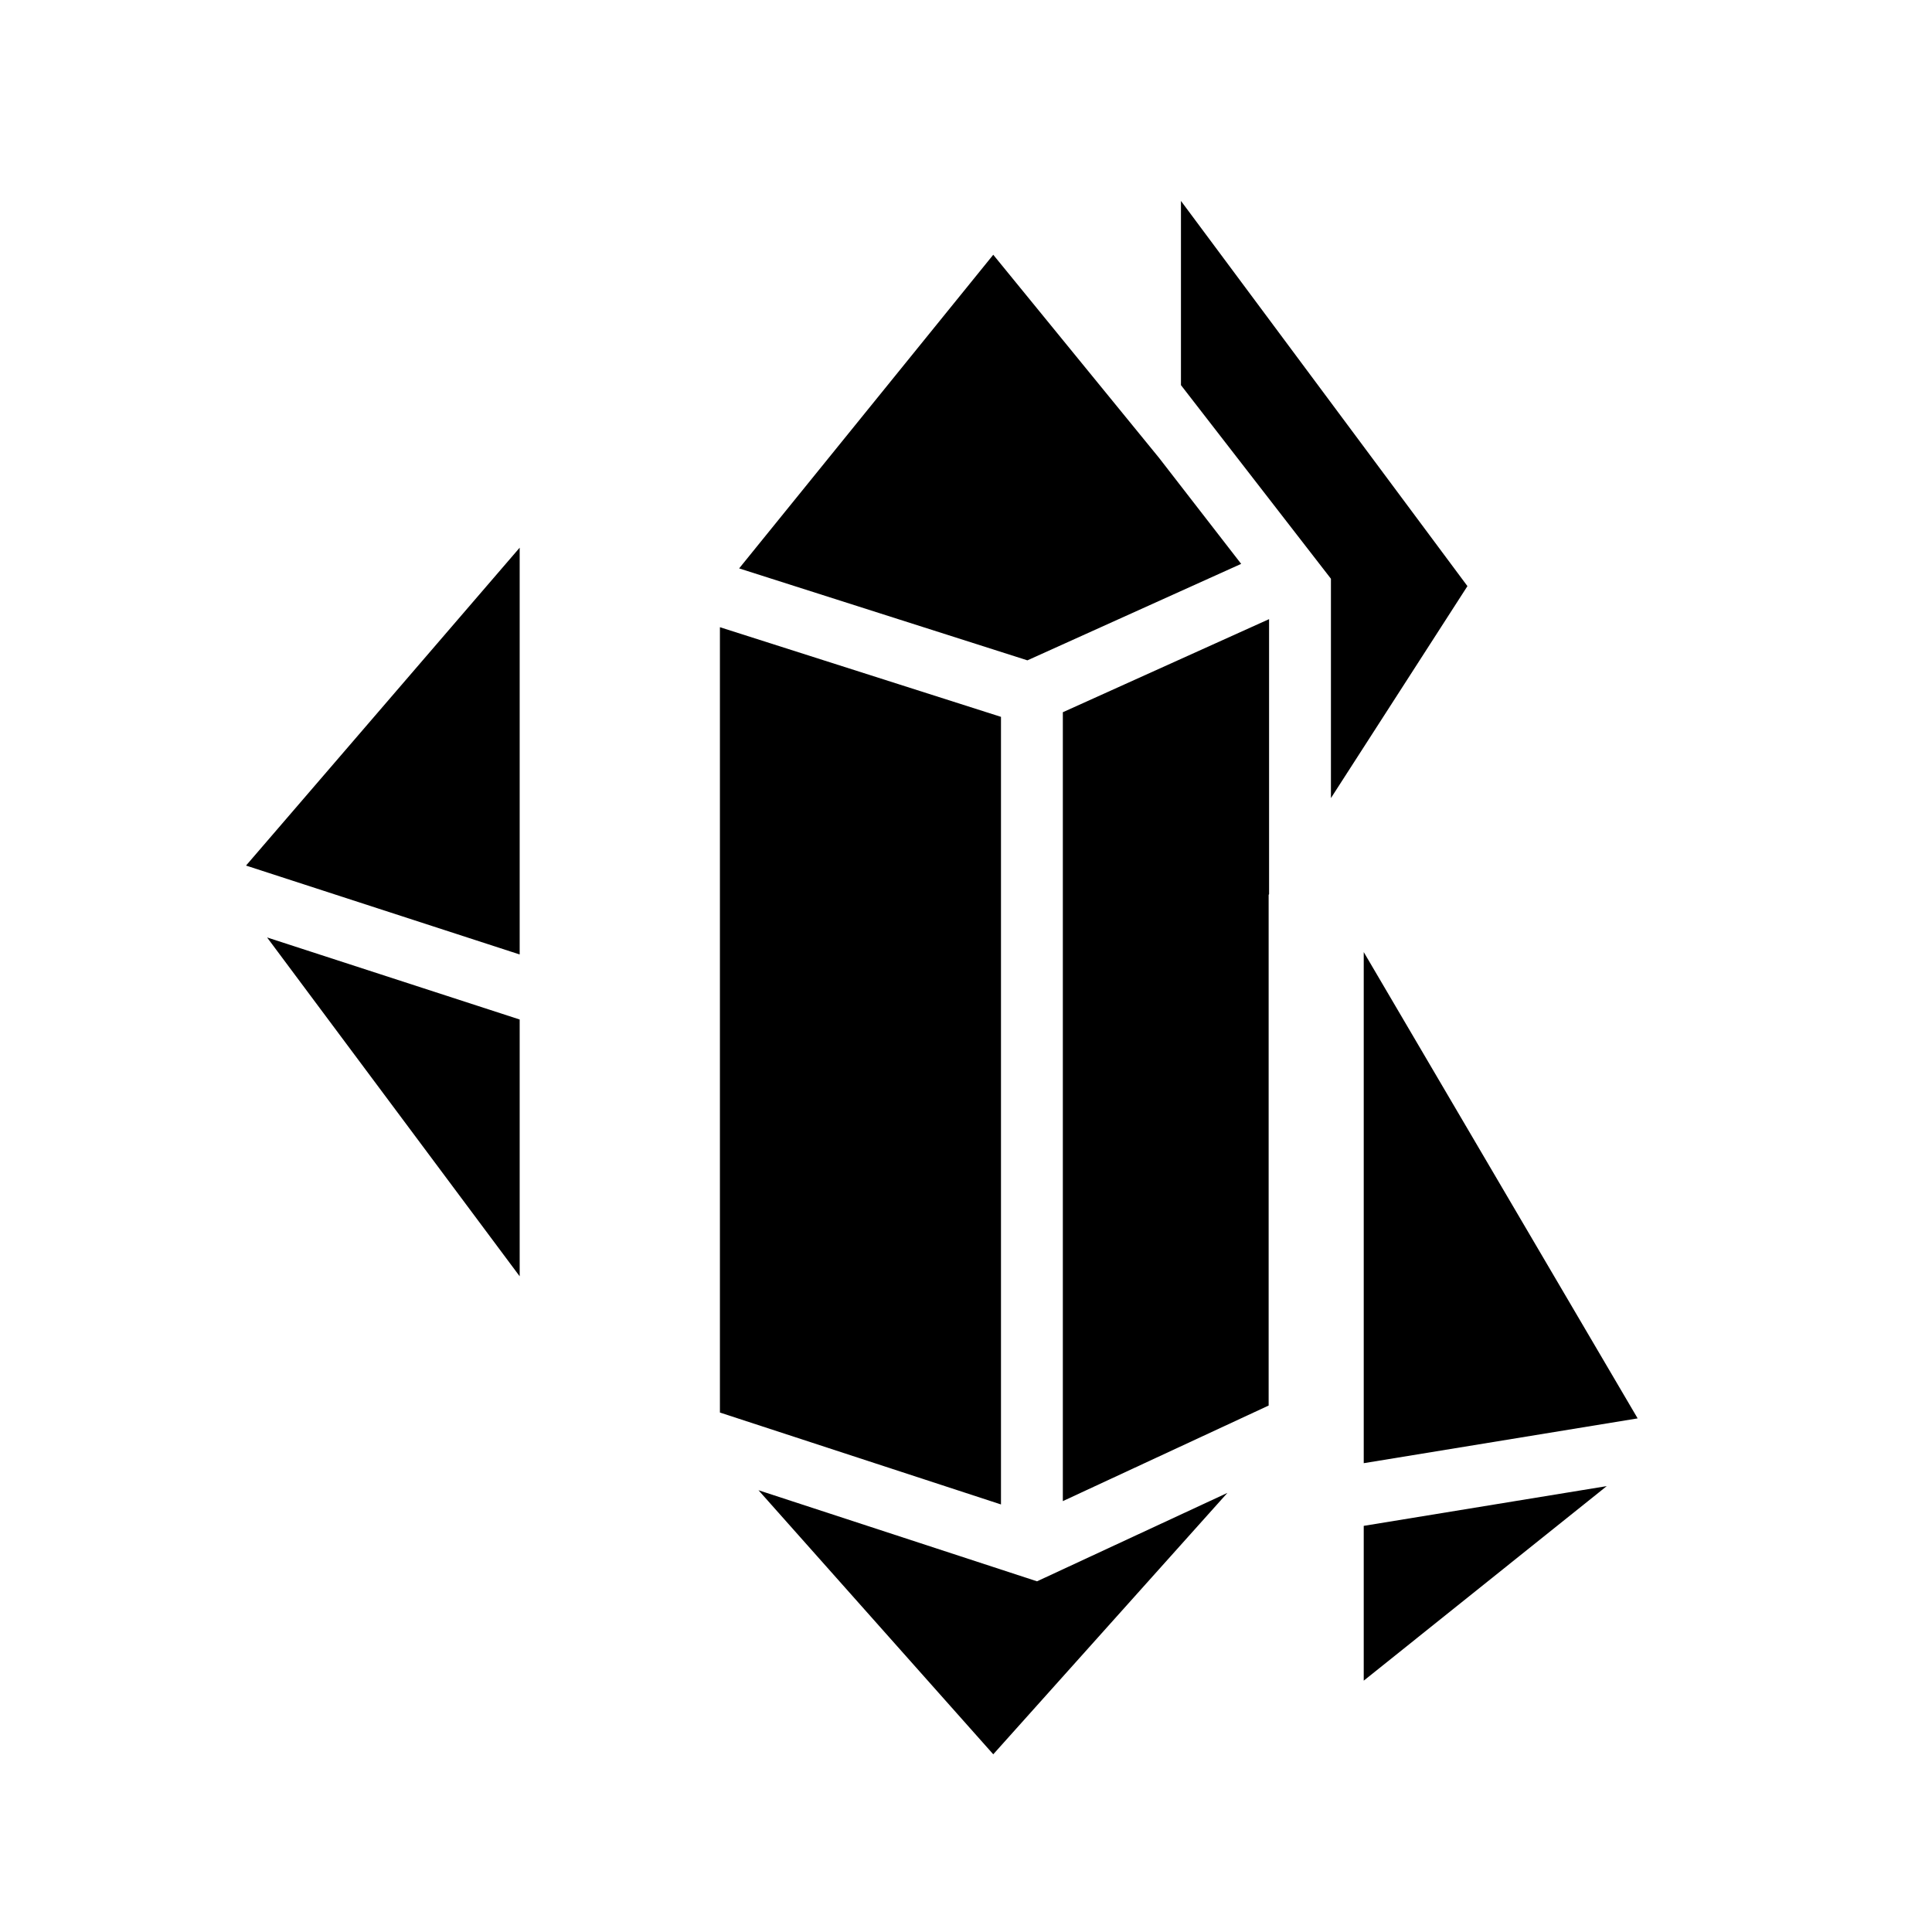<svg xmlns="http://www.w3.org/2000/svg" width="100%" height="100%" viewBox="0 0 583.68 583.68"><path d="M356.78 60.7v55.654l45.31 58.49v66.27l41.24-64.038L356.78 60.7z m-56.706 16.263l-76.77 94.758 87.09 27.778 64.58-29.146-24.81-32.024-50.09-61.365z m-143.074 88.5l-82.674 96.035 82.674 26.858V165.463z m226.403 21.588l-62.307 28.122v238.334l62.176-28.875V270.34l0.13-0.203V187.05z m-165.907 2.436v237.258l84.912 27.766V216.57l-84.912-27.084zM80.69 283.216l76.31 102.368v-77.58l-76.31-24.79z m331.31 4.413v154.415l82.752-13.533L412 287.63z m73.412 161.347L412 460.98v46.768l73.412-58.77z m-256.267 1.238l70.93 79.78 70.738-78.973-57.516 26.713-84.152-27.52z" /></svg>